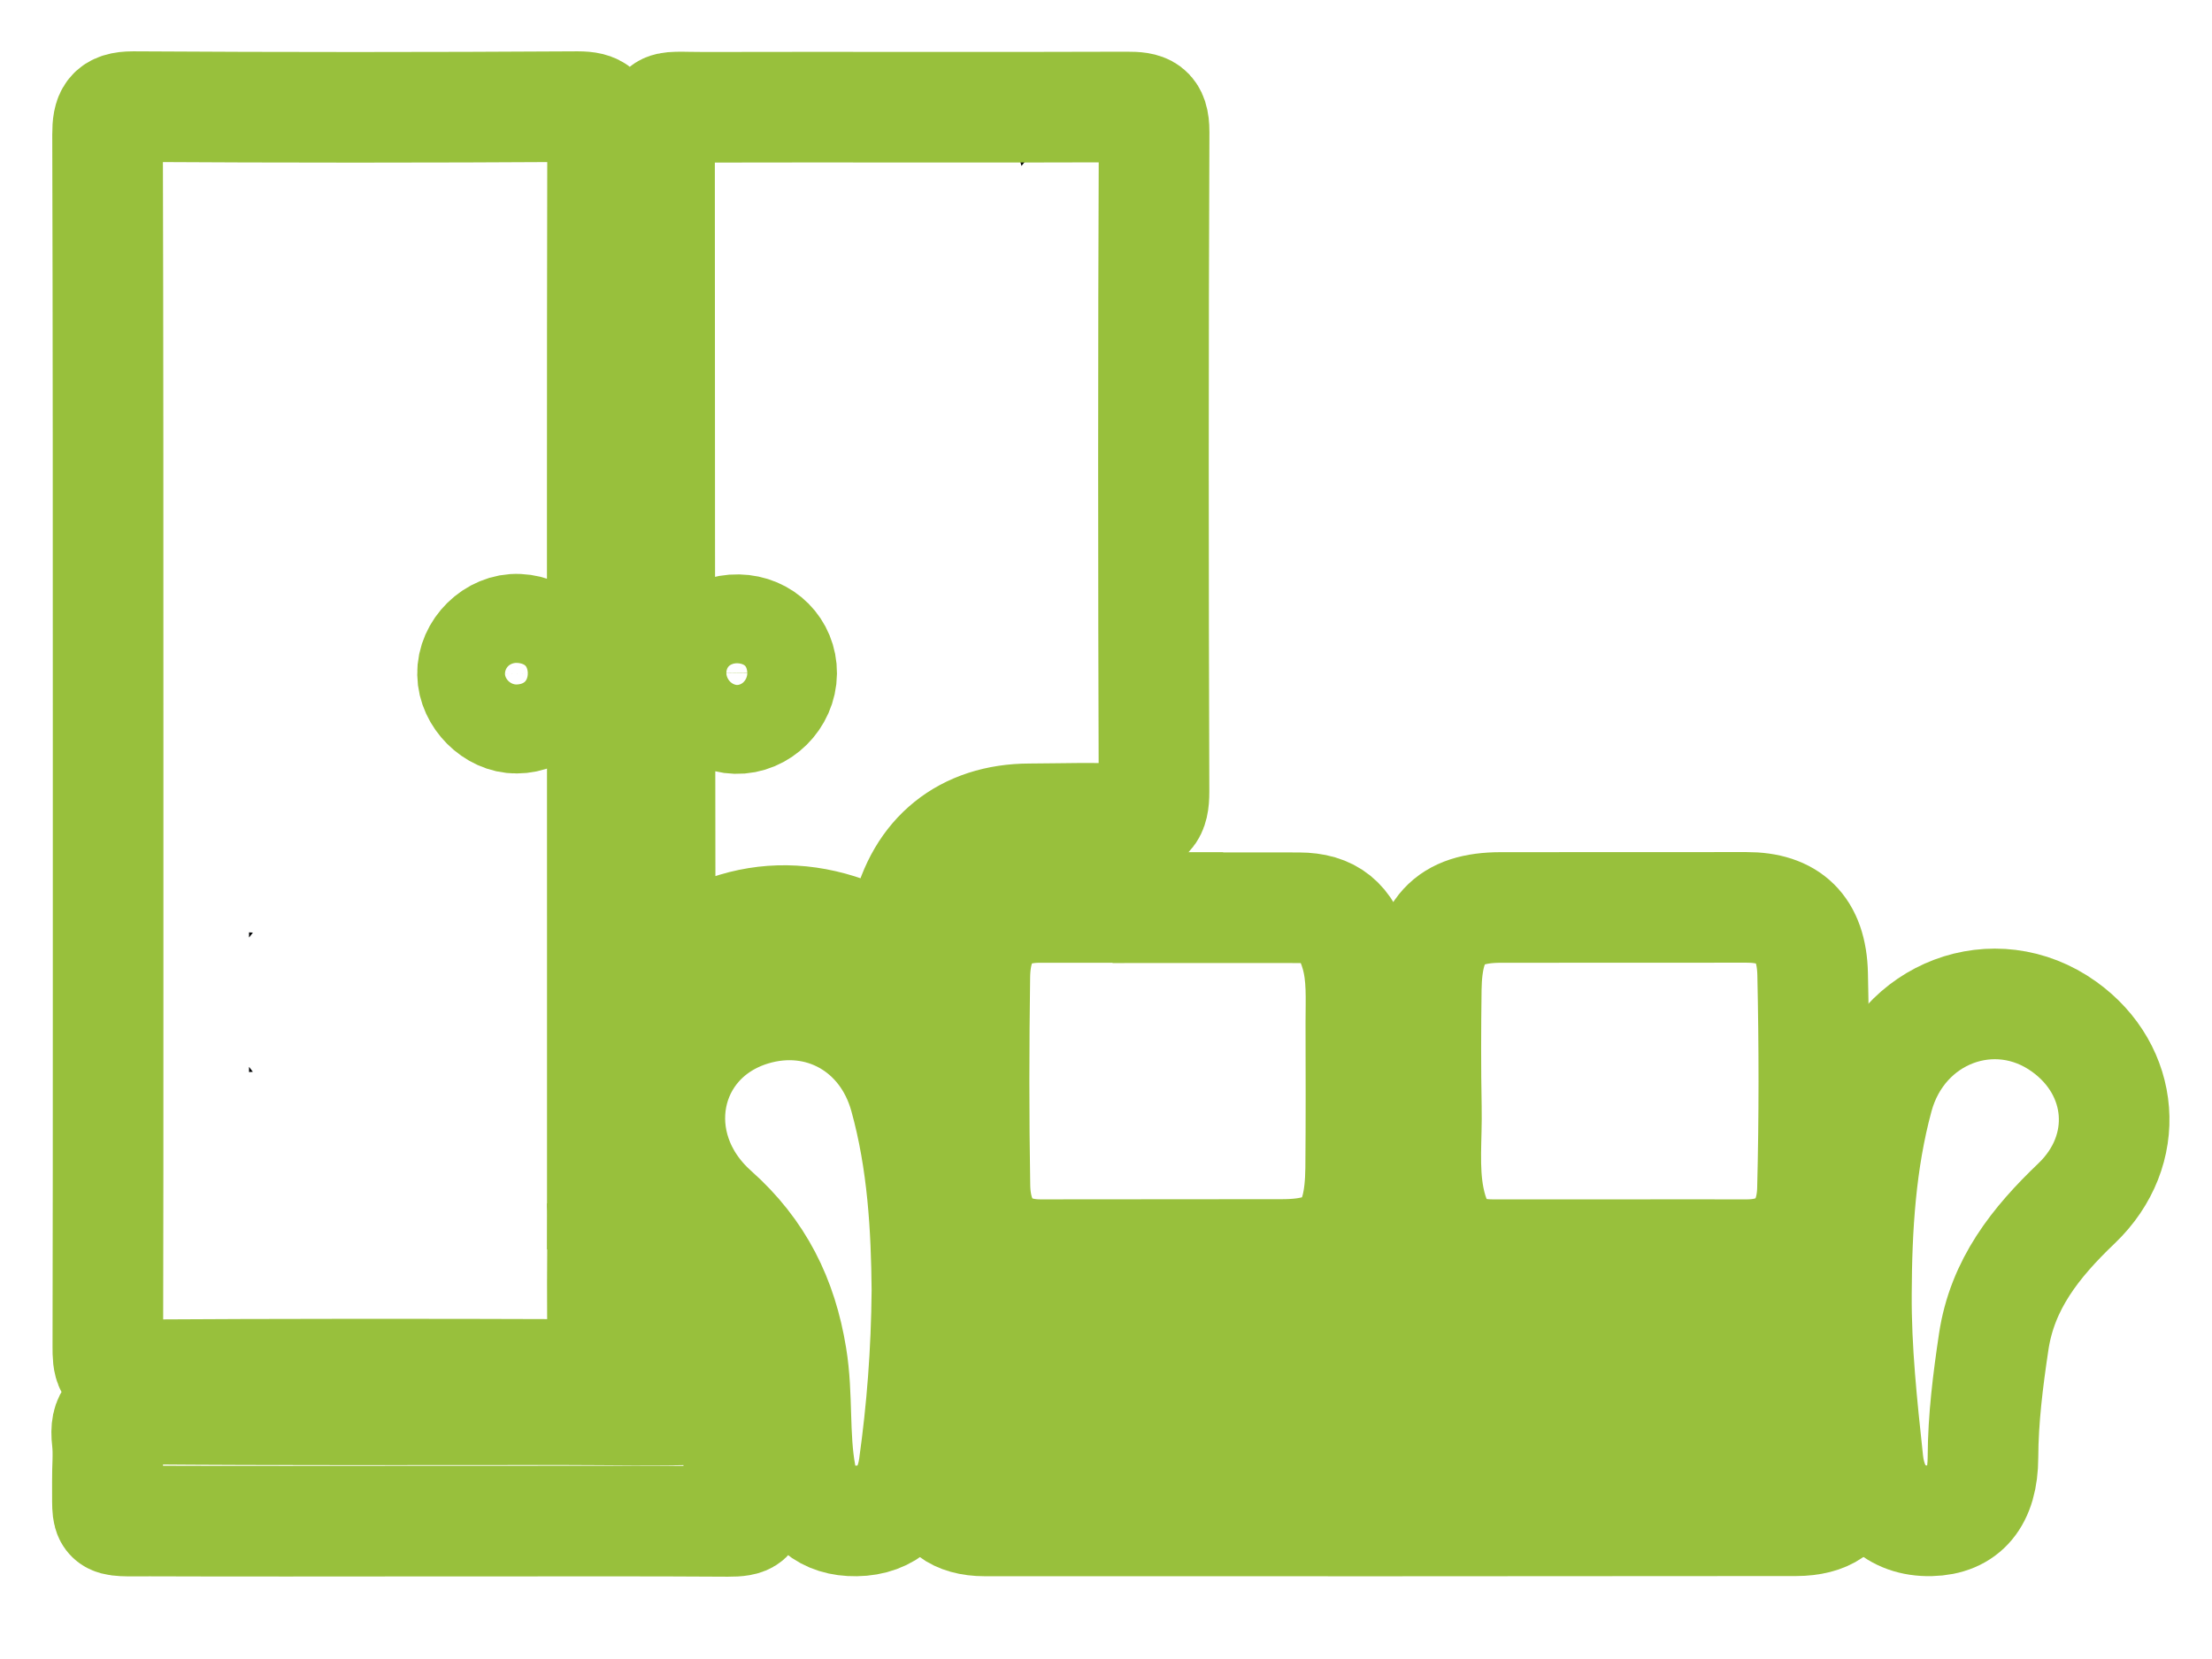 <?xml version="1.0" encoding="UTF-8"?>
<svg width="24px" height="18px" viewBox="0 0 24 18" version="1.1" xmlns="http://www.w3.org/2000/svg" xmlns:xlink="http://www.w3.org/1999/xlink">
    <!-- Generator: Sketch 53 (72520) - https://sketchapp.com -->
    <title>Group 31</title>
    <desc>Created with Sketch.</desc>
    <g id="Page-1" stroke="none" stroke-width="1" fill="none" fill-rule="evenodd">
        <g id="UI---Screen-5" transform="translate(-12, -320)">
            <g id="Group-31" transform="translate(13, 321)">
                <path d="M11.627,0.749 C11.57,0.824 11.513,0.827 11.457,0.749 L11.627,0.749 Z" id="Fill-1" fill="#020405"></path>
                <path d="M10.125,0.749 C10.111,0.766 10.097,0.783 10.083,0.8 C10.078,0.783 10.073,0.766 10.068,0.749 L10.125,0.749 Z" id="Fill-3" fill="#020405"></path>
                <path d="M1.702,9.116 C1.716,9.117 1.73,9.118 1.744,9.119 C1.73,9.137 1.716,9.155 1.702,9.172 L1.702,9.116 Z" id="Fill-5" fill="#020405"></path>
                <path d="M1.702,10.575 L1.743,10.629 C1.73,10.63 1.716,10.631 1.702,10.632 L1.702,10.575 Z" id="Fill-7" fill="#020405"></path>
                <path d="M7.481,6.305 C7.483,6.043 7.278,5.837 7.009,5.832 C6.729,5.826 6.505,6.04 6.508,6.31 C6.512,6.558 6.738,6.79 6.984,6.796 C7.247,6.804 7.479,6.574 7.481,6.305 Z M8.755,9.395 C7.864,8.83 7.023,8.85 6.209,9.475 C6.131,9.385 6.163,9.291 6.163,9.206 C6.159,6.351 6.156,3.497 6.156,0.642 C6.156,0.088 6.122,0.166 6.643,0.164 C8.17,0.16 9.697,0.167 11.224,0.161 C11.429,0.16 11.523,0.186 11.522,0.432 C11.512,2.817 11.513,5.203 11.521,7.588 C11.522,7.823 11.461,7.902 11.222,7.889 C10.873,7.869 10.523,7.883 10.174,7.884 C9.475,7.885 8.987,8.277 8.832,8.964 C8.802,9.099 8.783,9.237 8.755,9.395 Z" id="Stroke-9" stroke="#98C03C" stroke-width="1.2"></path>
                <path d="M16.558,12.613 C16.102,12.613 15.647,12.614 15.191,12.613 C14.795,12.612 14.591,12.43 14.506,12 C14.442,11.675 14.483,11.344 14.476,11.016 C14.468,10.587 14.469,10.158 14.475,9.73 C14.484,9.096 14.717,8.846 15.285,8.846 C16.173,8.846 17.061,8.846 17.948,8.845 C18.408,8.844 18.656,9.07 18.667,9.569 C18.684,10.347 18.685,11.125 18.665,11.902 C18.653,12.371 18.384,12.614 17.952,12.613 C17.487,12.612 17.023,12.613 16.558,12.613 Z" id="Stroke-11" stroke="#98C03C" stroke-width="1.2"></path>
                <path d="M11.671,8.849 C12.144,8.849 12.618,8.848 13.092,8.849 C13.43,8.85 13.611,8.997 13.712,9.349 C13.782,9.592 13.765,9.842 13.765,10.091 C13.766,10.62 13.768,11.148 13.763,11.677 C13.755,12.374 13.537,12.61 12.912,12.611 C12.037,12.612 11.163,12.613 10.289,12.613 C9.847,12.613 9.586,12.354 9.578,11.866 C9.565,11.108 9.566,10.35 9.577,9.593 C9.585,9.093 9.83,8.847 10.277,8.846 C10.742,8.846 11.206,8.846 11.671,8.846 L11.671,8.849 Z" id="Stroke-13" stroke="#98C03C" stroke-width="1.2"></path>
                <path d="M14.098,14.286 C12.694,14.286 11.29,14.281 9.886,14.291 C9.605,14.294 9.551,14.215 9.573,14.025 C9.601,13.8 9.613,13.573 9.603,13.348 C9.595,13.186 9.658,13.138 9.873,13.138 C11.941,13.145 14.009,13.143 16.076,13.143 C16.835,13.143 17.594,13.147 18.353,13.14 C18.557,13.138 18.638,13.176 18.632,13.346 C18.623,13.586 18.642,13.827 18.675,14.065 C18.7,14.244 18.617,14.29 18.395,14.289 C16.962,14.283 15.53,14.286 14.098,14.286 Z" id="Stroke-15" stroke="#98C03C" stroke-width="1.2"></path>
                <path d="M9.057,13 C9.051,13.677 9.002,14.293 8.917,14.905 C8.864,15.291 8.629,15.498 8.289,15.502 C7.962,15.507 7.75,15.332 7.688,15 C7.61,14.577 7.658,14.146 7.588,13.72 C7.486,13.093 7.234,12.582 6.751,12.152 C5.948,11.438 6.186,10.258 7.165,9.963 C7.892,9.745 8.605,10.137 8.815,10.894 C9.012,11.601 9.051,12.328 9.057,13 Z" id="Stroke-17" stroke="#98C03C" stroke-width="1.2"></path>
                <path d="M19.142,13.036 C19.145,12.316 19.188,11.6 19.377,10.902 C19.626,9.983 20.644,9.601 21.395,10.139 C22.054,10.611 22.131,11.482 21.531,12.056 C21.086,12.481 20.724,12.934 20.631,13.562 C20.569,13.977 20.517,14.39 20.515,14.811 C20.514,15.262 20.315,15.493 19.946,15.501 C19.563,15.509 19.313,15.269 19.268,14.855 C19.203,14.25 19.138,13.645 19.142,13.036 Z" id="Stroke-19" stroke="#98C03C" stroke-width="1.2"></path>
                <path d="M3.654,15.504 C2.644,15.504 1.634,15.507 0.625,15.503 C0.105,15.502 0.172,15.545 0.165,15.077 C0.163,14.927 0.18,14.776 0.163,14.628 C0.132,14.368 0.229,14.286 0.508,14.288 C2.038,14.301 3.568,14.295 5.098,14.295 C5.629,14.295 6.16,14.309 6.69,14.289 C6.957,14.279 7.037,14.366 7.021,14.611 C7.006,14.828 7.004,15.054 7.099,15.259 C7.2,15.475 7.103,15.508 6.901,15.507 C6.016,15.501 5.132,15.504 4.247,15.504 C4.049,15.504 3.851,15.504 3.654,15.504 Z" id="Stroke-21" stroke="#98C03C" stroke-width="1.2"></path>
                <path d="M14.087,14.773 L18.368,14.773 C18.408,14.773 18.448,14.773 18.488,14.773 C18.821,14.779 19.009,14.91 19.01,15.138 C19.011,15.361 18.82,15.499 18.486,15.5 C15.552,15.503 12.618,15.503 9.684,15.502 C9.374,15.502 9.197,15.361 9.196,15.135 C9.196,14.909 9.364,14.778 9.686,14.778 C11.153,14.775 12.62,14.776 14.087,14.776 L14.087,14.773 Z" id="Stroke-23" stroke="#98C03C" stroke-width="1.2"></path>
                <path d="M6.157,12.388 C6.694,12.726 6.874,13.204 6.944,13.745 C6.949,13.773 6.955,13.821 6.942,13.83 C6.742,13.959 6.52,13.868 6.309,13.89 C6.191,13.902 6.157,13.823 6.157,13.719 C6.157,13.293 6.157,12.867 6.157,12.388 Z" id="Stroke-25" stroke="#98C03C" stroke-width="1.2"></path>
                <path d="M4.605,6.792 C4.363,6.795 4.13,6.562 4.127,6.314 C4.121,6.053 4.363,5.814 4.624,5.827 C4.888,5.839 5.082,6.05 5.079,6.317 C5.076,6.578 4.862,6.792 4.605,6.792 Z M5.541,12.197 C5.541,12.15 5.541,12.103 5.535,12.056 L5.535,8.938 C5.535,6.1 5.532,3.265 5.538,0.427 C5.541,0.214 5.475,0.157 5.268,0.157 C3.659,0.167 2.053,0.167 0.444,0.157 C0.205,0.157 0.167,0.248 0.167,0.459 C0.173,2.656 0.173,4.853 0.173,7.049 L0.173,9.777 C0.173,11.053 0.173,12.333 0.17,13.612 C0.17,13.788 0.173,13.917 0.415,13.917 C2.031,13.907 3.649,13.907 5.268,13.913 C5.478,13.913 5.548,13.841 5.541,13.637 C5.532,13.156 5.535,12.678 5.541,12.197 Z" id="Stroke-27" stroke="#98C03C" stroke-width="1.2"></path>
                <path d="M5.535,12.556 L5.535,12.056" id="Stroke-29" stroke="#98C03C" stroke-width="1.2"></path>
            </g>
        </g>
    </g>
</svg>